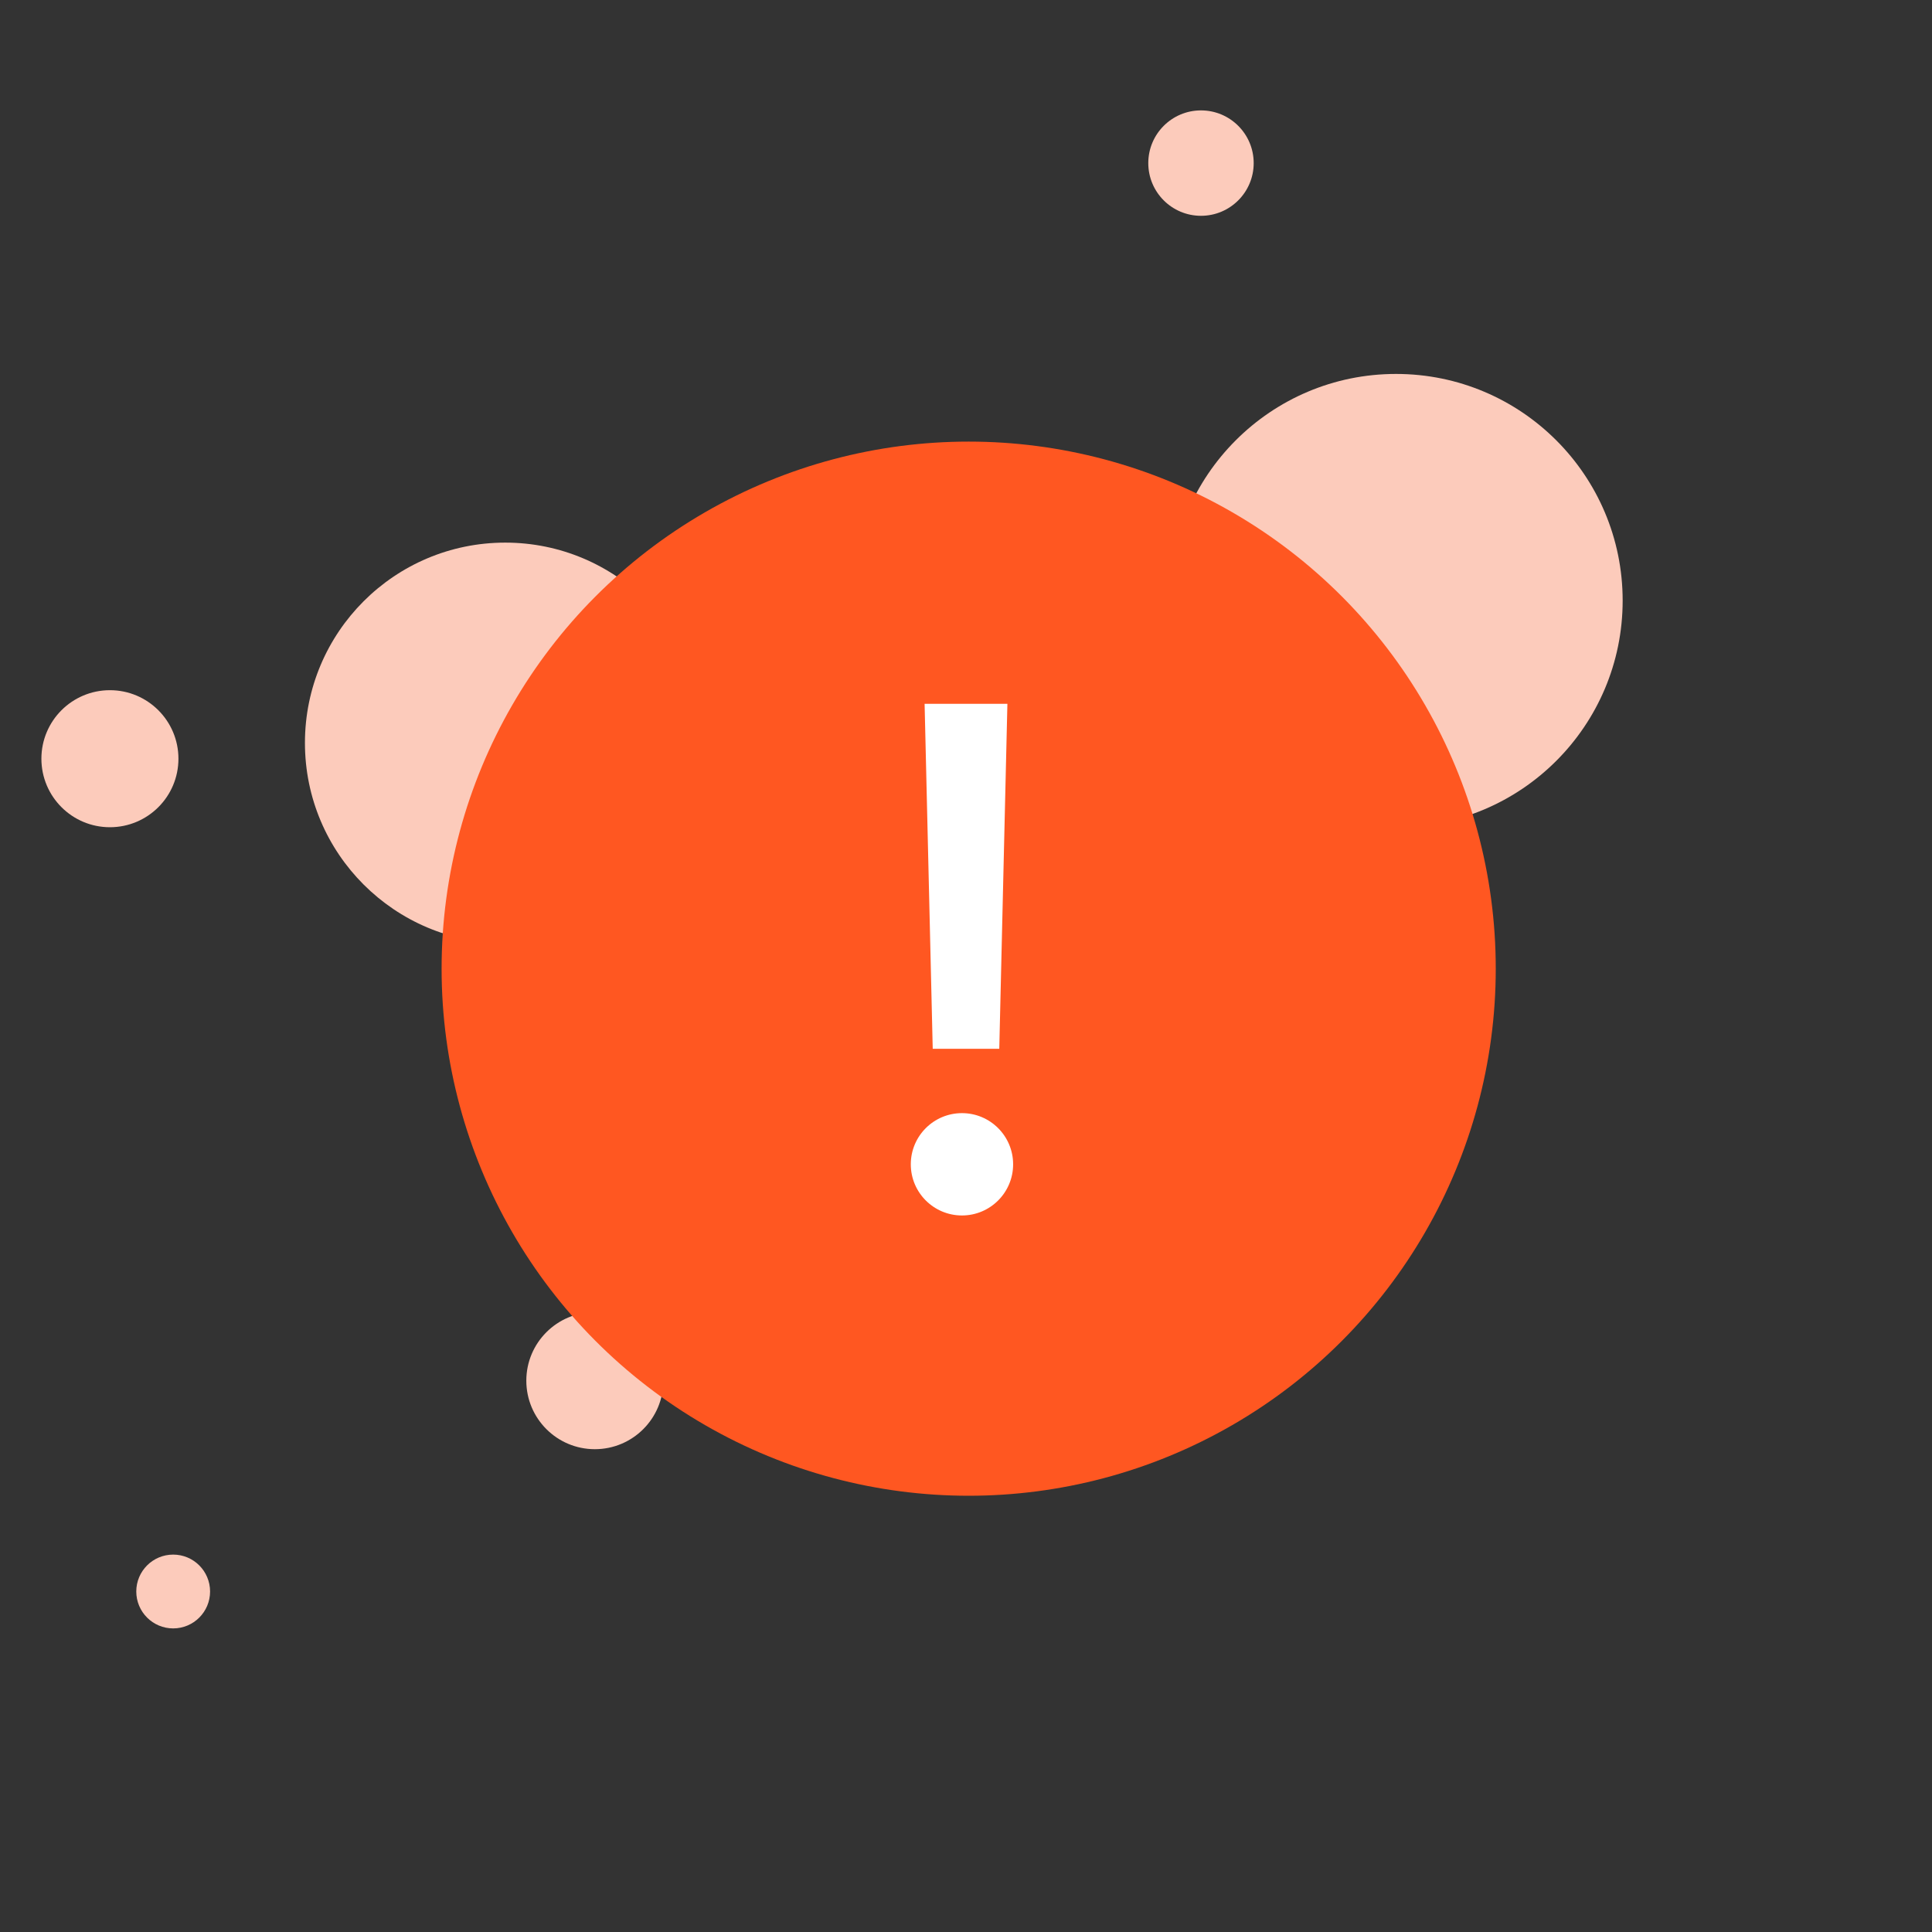 <svg width="140" height="140" viewBox="0 0 140 140" fill="none" xmlns="http://www.w3.org/2000/svg">
    <rect x="0" y="0" width="140" height="140" fill="#333333" stroke="none"/>
    <circle cx="36.611" cy="53.834" r="14.514" fill="#FCCBBB"/>
    <circle cx="7.965" cy="54.979" r="4.965" fill="#FCCBBB"/>
    <circle cx="43.104" cy="100.049" r="4.965" fill="#FCCBBB"/>
    <circle cx="12.549" cy="115.326" r="2.674" fill="#FCCBBB"/>
    <circle cx="101.16" cy="43.521" r="16.424" fill="#FCCBBB"/>
    <circle cx="87.028" cy="11.819" r="3.819" fill="#FCCBBB"/>
    <circle cx="70.194" cy="70.194" r="38.194" fill="#FF5721"/>
    <path d="M67 51L67.589 76H72.411L73 51L67 51Z" fill="white"/>
    <path
        d="M73.415 84.37C73.415 86.417 71.755 88.077 69.708 88.077C67.66 88.077 66 86.417 66 84.37C66 82.322 67.66 80.662 69.708 80.662C71.755 80.662 73.415 82.322 73.415 84.37Z"
        fill="white"/>
</svg>
